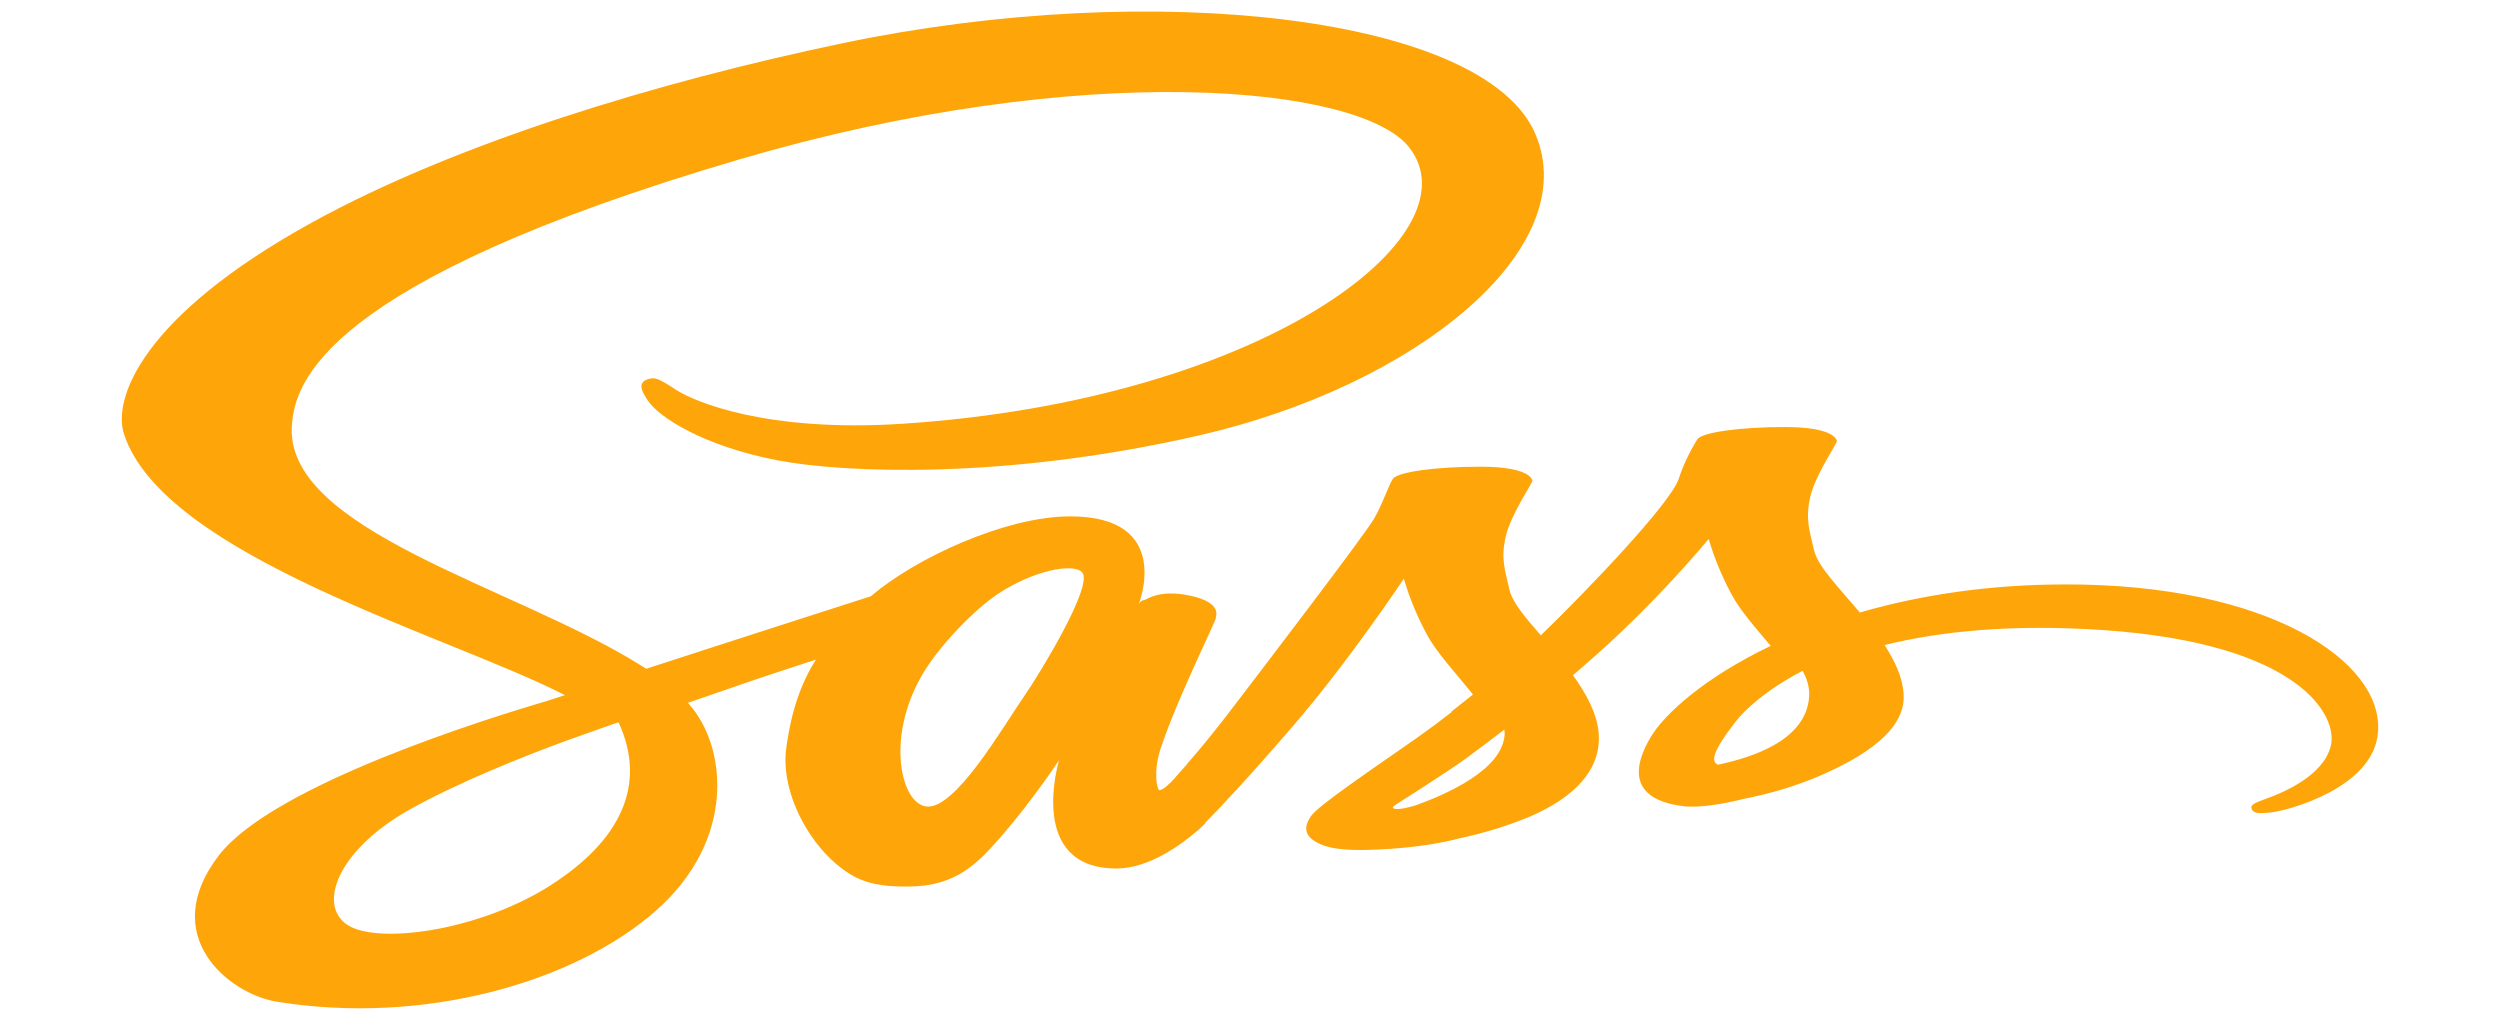 <svg width="76" height="31" viewBox="0 0 104 47" fill="none" xmlns="http://www.w3.org/2000/svg">
<path d="M49.049 35.264C49 35.321 48.952 35.367 49.049 35.264V35.264ZM89.533 26.938C86.264 26.937 83.04 27.379 80.108 28.23C79.149 27.091 78.158 26.095 77.995 25.349C77.8 24.478 77.589 23.961 77.816 22.928C78.044 21.894 79.068 20.43 79.051 20.325C79.035 20.219 78.824 19.693 76.728 19.683C74.631 19.674 72.828 19.923 72.618 20.248C72.248 20.843 71.96 21.454 71.757 22.076C71.383 23.196 67.566 27.196 65.405 29.282C64.69 28.469 64.088 27.751 63.958 27.177C63.763 26.306 63.552 25.789 63.78 24.756C64.007 23.722 65.031 22.258 65.015 22.152C64.998 22.047 64.787 21.521 62.693 21.511C60.598 21.502 58.792 21.75 58.581 22.076C58.37 22.401 58.142 23.167 57.72 23.904C57.297 24.641 52.213 31.302 50.882 33.034C50.2 33.914 49.614 34.623 49.192 35.101C49.127 35.178 49.078 35.225 49.046 35.264C49.094 35.216 49.127 35.168 49.127 35.187C48.77 35.599 48.558 35.828 48.558 35.828V35.838C48.282 36.144 47.973 36.422 47.827 36.422C47.73 36.422 47.518 35.618 47.876 34.517C48.639 32.201 50.443 28.603 50.427 28.478C50.411 28.411 50.768 27.789 49.241 27.454C47.762 27.139 47.226 27.665 47.096 27.665C46.966 27.665 46.868 27.856 46.868 27.856C46.868 27.856 48.51 23.799 43.717 23.799C40.727 23.799 36.567 25.732 34.523 27.483C33.239 27.895 30.461 28.785 27.536 29.732C26.414 30.096 25.261 30.469 24.172 30.823C24.091 30.775 24.026 30.727 23.944 30.68C18.128 27.024 7.391 24.44 7.846 19.53C8.008 17.741 9.064 13.041 28.494 7.338C44.419 2.667 57.151 3.95 59.343 6.802C62.496 10.869 52.536 18.439 35.999 19.53C29.695 19.942 26.382 18.506 25.553 17.97C24.692 17.406 24.562 17.377 24.237 17.482C23.701 17.654 24.042 18.152 24.237 18.449C24.724 19.205 26.756 20.545 30.215 21.215C33.254 21.798 40.645 22.124 49.58 20.085C59.62 17.808 67.434 11.462 65.143 6.151C62.809 0.753 47.612 -1.017 33.243 1.988C24.68 3.777 15.421 6.591 8.76 10.257C0.848 14.621 -0.418 18.42 0.102 20.009C1.953 25.646 15.145 29.321 20.425 32.039C20.165 32.125 19.921 32.201 19.693 32.278C17.046 33.053 6.989 36.154 4.472 39.427C1.628 43.14 4.943 45.801 7.119 46.164C13.91 47.275 20.863 45.274 24.599 41.992C28.335 38.709 27.882 34.422 26.159 32.469C26.143 32.441 26.11 32.421 26.094 32.393C26.777 32.153 27.476 31.914 28.174 31.675C29.521 31.206 30.838 30.775 31.991 30.402C31.341 31.436 30.87 32.68 30.626 34.479C30.334 36.584 31.813 39.312 33.73 40.384C34.575 40.853 35.597 40.862 36.231 40.862C38.474 40.862 39.481 39.771 40.601 38.47C41.982 36.881 43.201 35.034 43.201 35.034C43.201 35.034 41.673 40.03 45.849 40.03C47.375 40.03 48.903 38.872 49.587 38.278V38.288C49.587 38.288 49.619 38.25 49.701 38.173C49.863 38.03 49.944 37.944 49.944 37.944V37.915C50.562 37.293 51.911 35.867 53.94 33.512C56.573 30.469 59.09 26.67 59.09 26.67C59.333 27.505 59.67 28.33 60.097 29.139C60.552 30.048 61.511 31.043 62.275 32.01C61.657 32.508 61.284 32.795 61.284 32.795C61.285 32.802 61.291 32.809 61.3 32.814C60.812 33.197 60.26 33.608 59.691 34.01C57.613 35.465 55.141 37.13 54.816 37.608C54.426 38.173 54.524 38.594 55.271 38.92C55.824 39.169 56.799 39.207 57.821 39.159C59.69 39.082 61.006 38.814 61.639 38.642C62.808 38.395 63.912 38.054 64.92 37.628C66.952 36.747 68.187 35.484 68.073 33.819C68.008 32.9 67.504 31.981 66.887 31.12C67.065 30.967 67.26 30.804 67.439 30.641C70.655 27.875 73.141 24.84 73.141 24.84C73.385 25.675 73.721 26.5 74.149 27.309C74.539 28.084 75.301 28.936 76 29.768C72.979 31.214 71.11 32.888 70.46 33.989C69.257 36.028 70.2 36.946 71.971 37.157C72.767 37.252 73.905 37.032 74.75 36.822C76.005 36.576 77.188 36.217 78.258 35.76C80.29 34.879 82.254 33.645 82.124 31.97C82.076 31.214 81.718 30.458 81.247 29.73C83.798 29.099 87.111 28.754 91.336 29.041C100.384 29.663 102.156 32.994 101.814 34.381C101.473 35.769 99.572 36.544 98.938 36.774C98.304 37.004 98.109 37.09 98.158 37.262C98.239 37.511 98.532 37.501 99.068 37.444C99.816 37.367 103.812 36.315 103.99 33.74C104.25 30.486 98.938 26.907 89.528 26.936L89.533 26.938ZM19.791 40.786C16.802 42.709 12.61 43.437 10.808 42.824C8.874 42.162 9.638 39.331 13.325 37.281C15.568 36.037 18.458 34.889 20.376 34.18C20.815 34.027 21.448 33.798 22.228 33.52C22.358 33.472 22.423 33.453 22.423 33.453C22.57 33.396 22.732 33.348 22.895 33.29C24.242 36.2 22.943 38.765 19.791 40.784V40.786ZM41.624 32.039C40.584 33.541 38.392 37.369 37.06 37.168C35.922 36.996 35.224 34.077 36.832 31.206C37.645 29.761 39.367 28.038 40.391 27.368C42.031 26.287 43.834 25.942 44.257 26.373C44.826 26.938 42.274 31.101 41.624 32.039ZM59.662 37.111C59.223 37.245 58.817 37.331 58.622 37.264C58.476 37.216 58.801 37.034 58.801 37.034C58.801 37.034 61.059 35.608 61.953 34.958C62.473 34.575 63.074 34.125 63.723 33.627C63.723 33.675 63.739 33.723 63.739 33.78C63.718 35.493 60.925 36.651 59.657 37.111H59.662ZM73.569 35.245C73.244 35.111 73.292 34.661 74.381 33.264C74.804 32.718 75.777 31.799 77.469 30.919C77.66 31.252 77.764 31.601 77.777 31.953C77.761 34.106 75.145 34.91 73.57 35.245H73.569Z" fill="#FEA609"/>
</svg>
